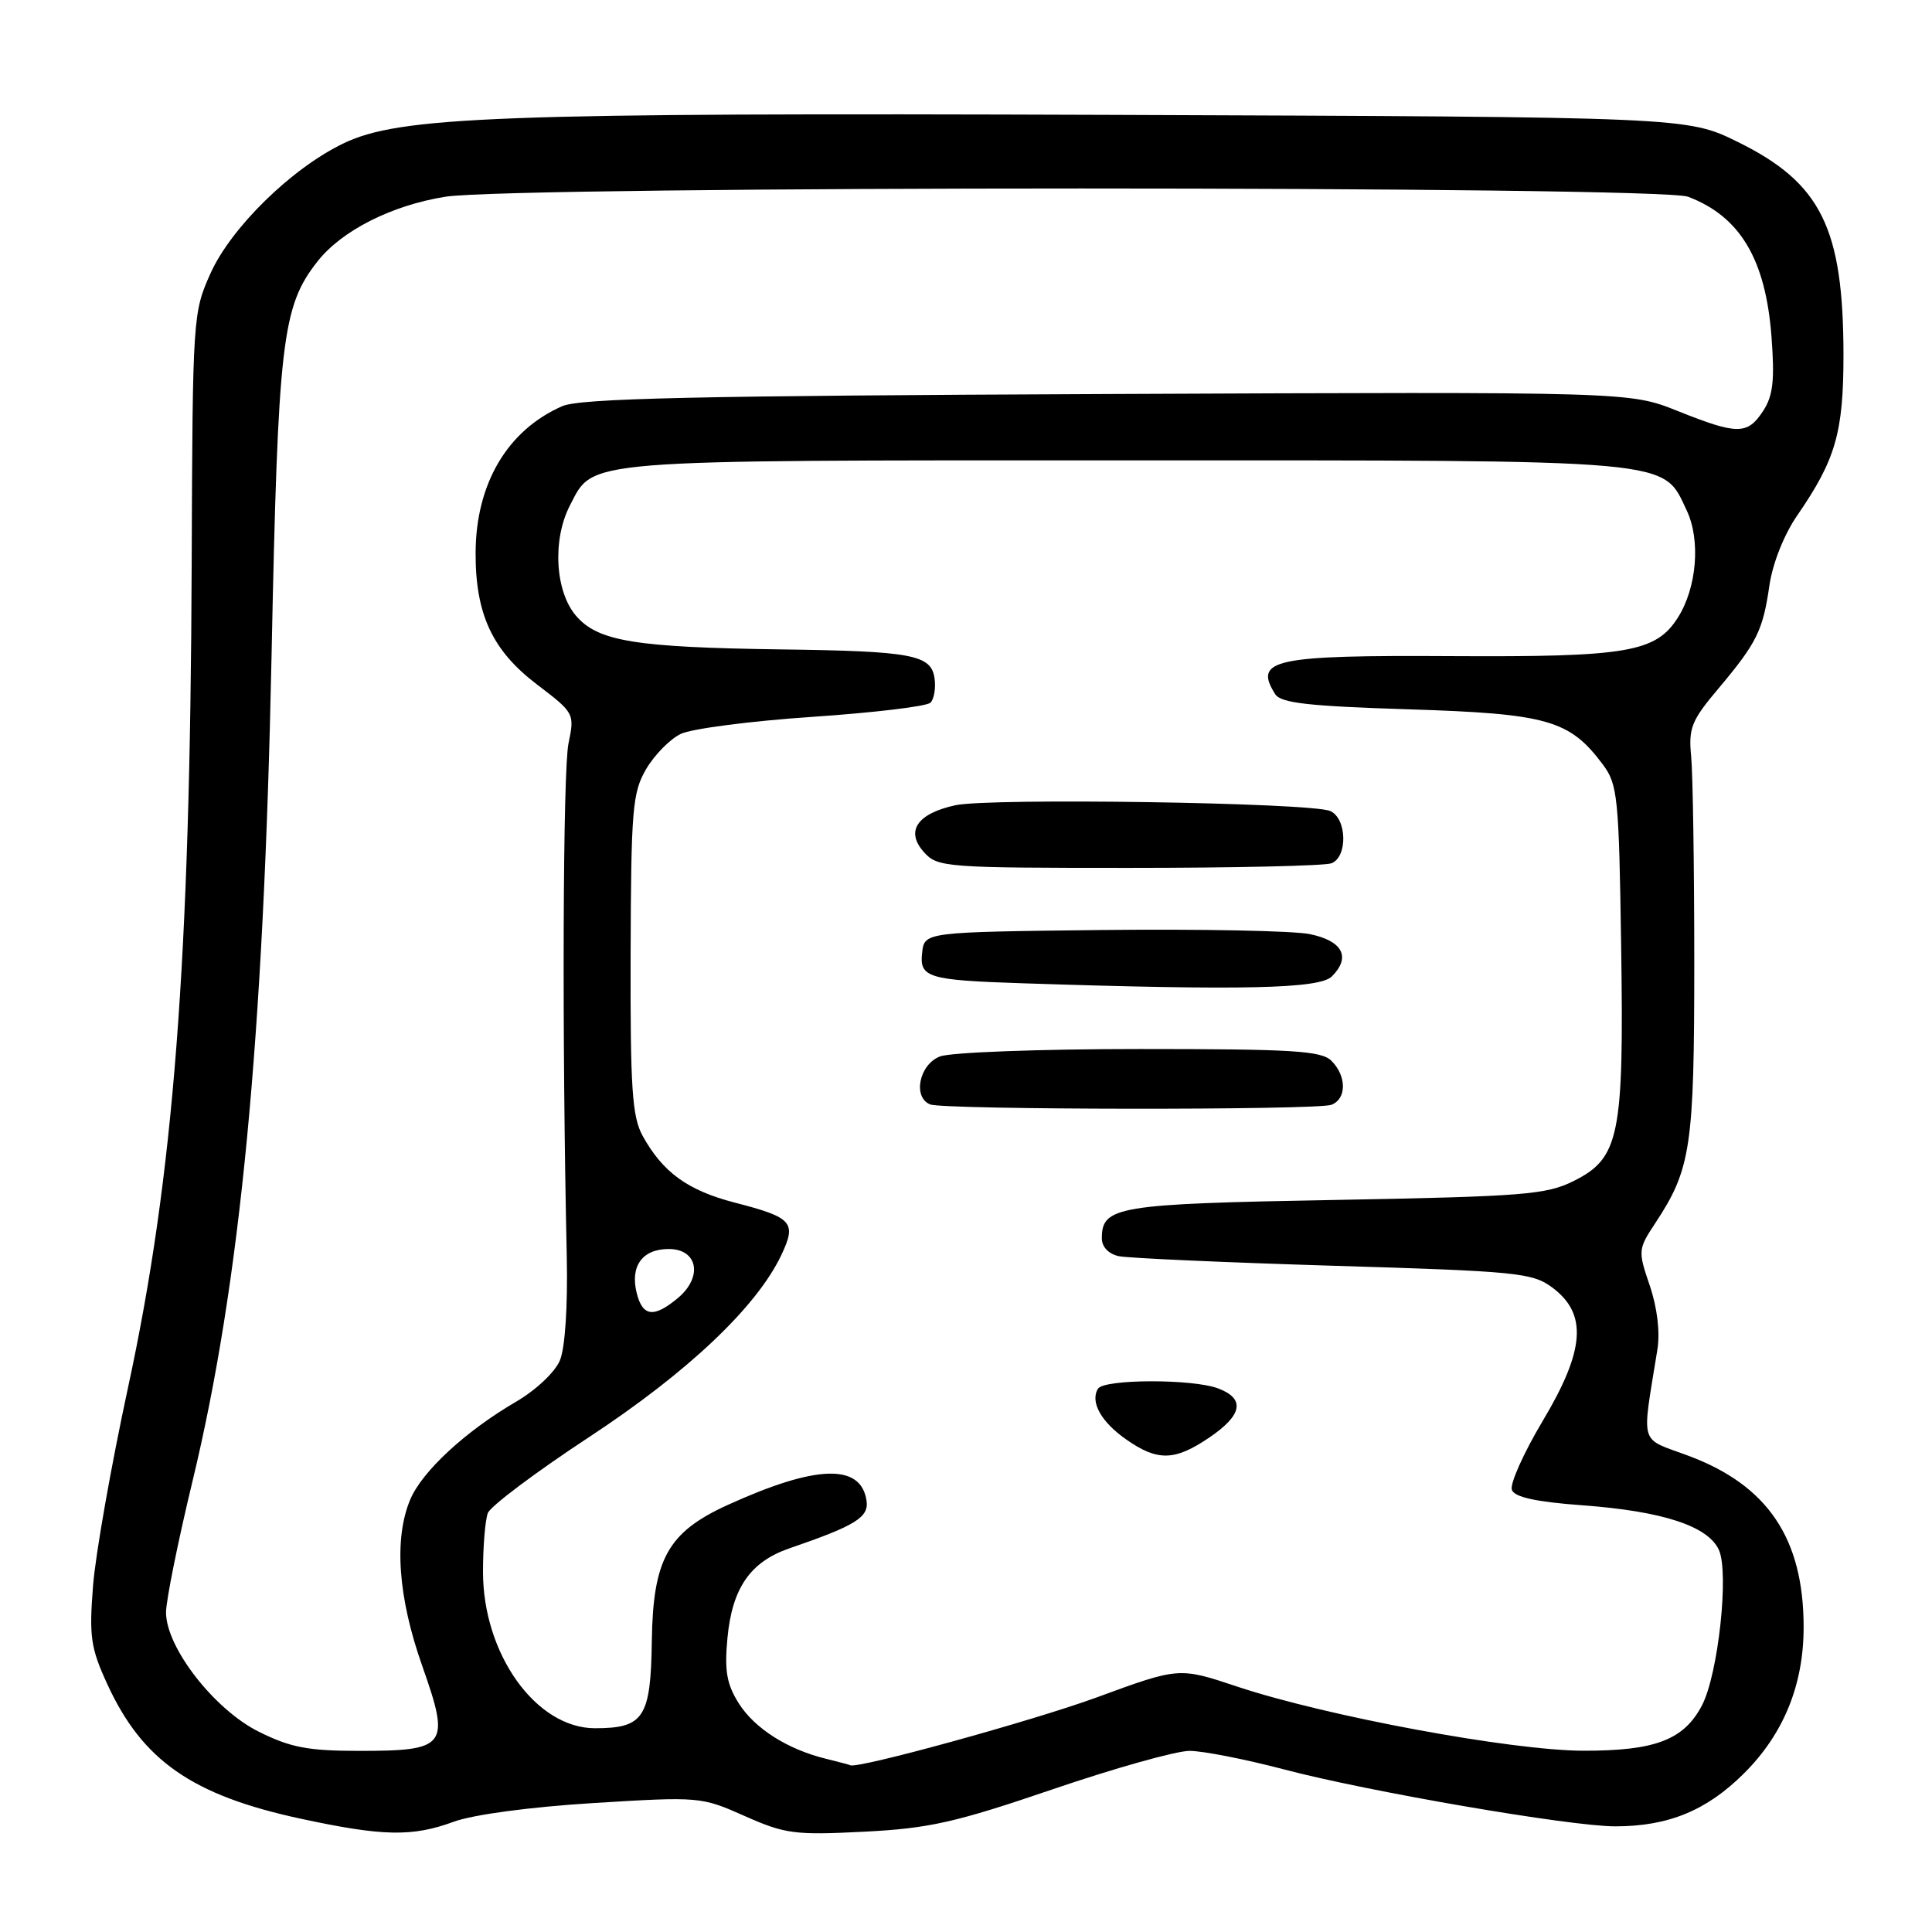 <?xml version="1.0" encoding="UTF-8" standalone="no"?>
<!DOCTYPE svg PUBLIC "-//W3C//DTD SVG 1.1//EN" "http://www.w3.org/Graphics/SVG/1.1/DTD/svg11.dtd" >
<svg xmlns="http://www.w3.org/2000/svg" xmlns:xlink="http://www.w3.org/1999/xlink" version="1.1" viewBox="0 0 256 256">
 <g >
 <path fill="currentColor"
d=" M 60.12 241.39 C 62.72 240.44 70.27 239.43 78.67 238.91 C 92.66 238.05 92.92 238.07 98.67 240.63 C 104.03 243.01 105.30 243.18 114.50 242.71 C 123.13 242.27 126.55 241.50 139.46 237.10 C 147.69 234.29 155.86 232.00 157.62 232.00 C 159.38 232.00 165.02 233.11 170.16 234.46 C 181.33 237.41 208.06 242.00 214.02 242.00 C 221.06 242.00 226.14 239.91 231.08 234.99 C 236.35 229.75 239.00 223.23 238.99 215.57 C 238.98 203.87 234.25 196.83 223.76 192.91 C 217.10 190.42 217.52 191.87 219.62 178.78 C 219.98 176.49 219.59 173.26 218.60 170.34 C 217.03 165.73 217.05 165.53 219.34 162.06 C 224.06 154.91 224.50 151.96 224.50 127.50 C 224.50 114.85 224.31 102.59 224.09 100.26 C 223.72 96.48 224.11 95.49 227.68 91.26 C 232.80 85.17 233.59 83.57 234.46 77.55 C 234.89 74.63 236.40 70.82 238.15 68.29 C 243.25 60.87 244.27 57.31 244.27 47.00 C 244.25 30.20 241.30 24.24 230.27 18.81 C 223.54 15.50 223.54 15.50 147.02 15.22 C 65.81 14.93 52.92 15.41 45.45 19.03 C 38.60 22.34 30.62 30.16 27.89 36.23 C 25.56 41.41 25.52 42.06 25.40 74.50 C 25.21 127.43 23.02 155.84 16.97 183.83 C 14.75 194.10 12.66 205.92 12.33 210.11 C 11.80 216.83 12.01 218.35 14.20 223.12 C 18.85 233.28 25.45 237.88 39.81 240.98 C 50.73 243.33 54.63 243.41 60.12 241.39 Z  M 109.50 233.06 C 104.38 231.82 100.00 229.04 97.89 225.70 C 96.29 223.15 95.98 221.39 96.39 217.06 C 97.01 210.43 99.41 206.95 104.61 205.16 C 113.38 202.15 115.15 201.05 114.82 198.84 C 114.08 193.89 108.14 194.08 96.41 199.42 C 88.50 203.03 86.53 206.57 86.37 217.42 C 86.23 227.60 85.31 229.00 78.84 229.00 C 71.03 229.00 64.00 219.18 64.00 208.27 C 64.00 204.91 64.29 201.41 64.64 200.49 C 64.99 199.57 71.02 195.05 78.03 190.44 C 91.13 181.83 100.26 173.19 103.53 166.30 C 105.58 161.97 105.01 161.33 97.39 159.36 C 91.12 157.74 87.83 155.35 85.15 150.50 C 83.76 147.96 83.51 144.24 83.56 126.42 C 83.62 107.24 83.80 105.03 85.61 101.92 C 86.71 100.04 88.77 97.94 90.20 97.25 C 91.62 96.56 99.45 95.54 107.60 94.99 C 115.74 94.44 122.80 93.60 123.29 93.11 C 123.77 92.63 124.02 91.17 123.83 89.87 C 123.39 86.76 120.88 86.28 103.50 86.05 C 84.15 85.78 79.24 84.98 76.33 81.60 C 73.55 78.37 73.17 71.51 75.52 66.97 C 78.70 60.82 76.47 61.00 149.05 61.00 C 222.67 61.00 220.25 60.78 223.50 67.64 C 225.36 71.57 224.84 77.87 222.33 81.83 C 219.41 86.43 215.64 87.07 192.42 86.94 C 168.75 86.80 166.06 87.38 168.97 91.98 C 169.71 93.16 173.37 93.57 186.70 93.99 C 205.07 94.57 207.98 95.40 212.40 101.32 C 214.35 103.94 214.52 105.62 214.81 125.32 C 215.19 150.56 214.60 153.45 208.50 156.50 C 204.88 158.30 201.87 158.54 176.90 159.00 C 147.94 159.52 146.00 159.85 146.00 164.10 C 146.00 165.22 146.90 166.16 148.25 166.45 C 149.49 166.71 162.28 167.28 176.68 167.72 C 201.03 168.45 203.05 168.65 205.68 170.60 C 210.37 174.09 210.03 178.88 204.43 188.26 C 201.88 192.53 200.04 196.65 200.33 197.42 C 200.70 198.39 203.55 199.01 209.68 199.46 C 220.31 200.24 226.32 202.21 227.76 205.37 C 229.13 208.37 227.68 221.79 225.54 225.93 C 223.15 230.54 219.34 232.00 209.80 231.98 C 200.26 231.96 175.74 227.41 163.93 223.48 C 156.23 220.91 156.23 220.91 145.36 224.90 C 136.89 228.01 113.52 234.44 112.66 233.90 C 112.57 233.84 111.15 233.47 109.50 233.06 Z  M 160.27 190.46 C 164.63 187.50 165.02 185.34 161.43 183.98 C 158.06 182.69 146.29 182.72 145.49 184.01 C 144.42 185.75 145.90 188.42 149.25 190.75 C 153.40 193.65 155.67 193.59 160.27 190.46 Z  M 176.42 146.39 C 178.45 145.61 178.45 142.59 176.43 140.57 C 175.09 139.23 171.35 139.00 150.99 139.00 C 137.87 139.00 125.98 139.44 124.57 139.98 C 121.81 141.02 120.90 145.39 123.25 146.34 C 125.05 147.07 174.53 147.12 176.42 146.39 Z  M 176.48 129.38 C 179.03 126.83 177.92 124.68 173.58 123.78 C 171.44 123.33 159.06 123.09 146.09 123.23 C 122.50 123.50 122.50 123.50 122.19 126.22 C 121.80 129.54 122.94 129.88 135.50 130.29 C 164.66 131.25 174.84 131.02 176.48 129.38 Z  M 176.42 114.39 C 178.61 113.55 178.48 108.42 176.25 107.46 C 173.68 106.35 131.17 105.70 126.59 106.70 C 121.49 107.81 119.93 110.16 122.45 112.94 C 124.23 114.92 125.34 115.00 149.57 115.00 C 163.47 115.00 175.55 114.73 176.42 114.39 Z  M 34.29 229.46 C 28.39 226.52 22.00 218.30 22.00 213.65 C 22.00 212.09 23.58 204.26 25.51 196.26 C 31.85 169.96 34.94 137.69 35.98 87.00 C 36.84 45.09 37.36 40.63 42.07 34.64 C 45.29 30.55 51.87 27.22 59.00 26.07 C 68.03 24.61 219.84 24.61 223.68 26.07 C 230.57 28.68 233.95 34.35 234.73 44.58 C 235.17 50.42 234.94 52.44 233.62 54.46 C 231.54 57.63 230.23 57.63 222.30 54.46 C 215.94 51.91 215.94 51.91 146.72 52.21 C 92.18 52.44 76.86 52.78 74.50 53.82 C 67.24 57.00 63.06 64.08 63.02 73.23 C 62.99 81.39 65.24 86.21 71.17 90.71 C 76.10 94.46 76.15 94.55 75.33 98.50 C 74.58 102.10 74.46 137.72 75.10 166.50 C 75.24 173.09 74.88 178.61 74.19 180.26 C 73.54 181.82 70.99 184.22 68.34 185.76 C 61.66 189.66 55.91 194.98 54.35 198.72 C 52.18 203.90 52.74 211.66 55.95 220.75 C 59.70 231.37 59.23 232.00 47.62 232.00 C 40.81 232.00 38.51 231.56 34.29 229.46 Z  M 84.37 171.35 C 83.47 167.76 85.11 165.50 88.61 165.50 C 92.47 165.50 93.16 169.21 89.82 172.00 C 86.64 174.65 85.16 174.47 84.37 171.35 Z "/>
</g>
</svg>